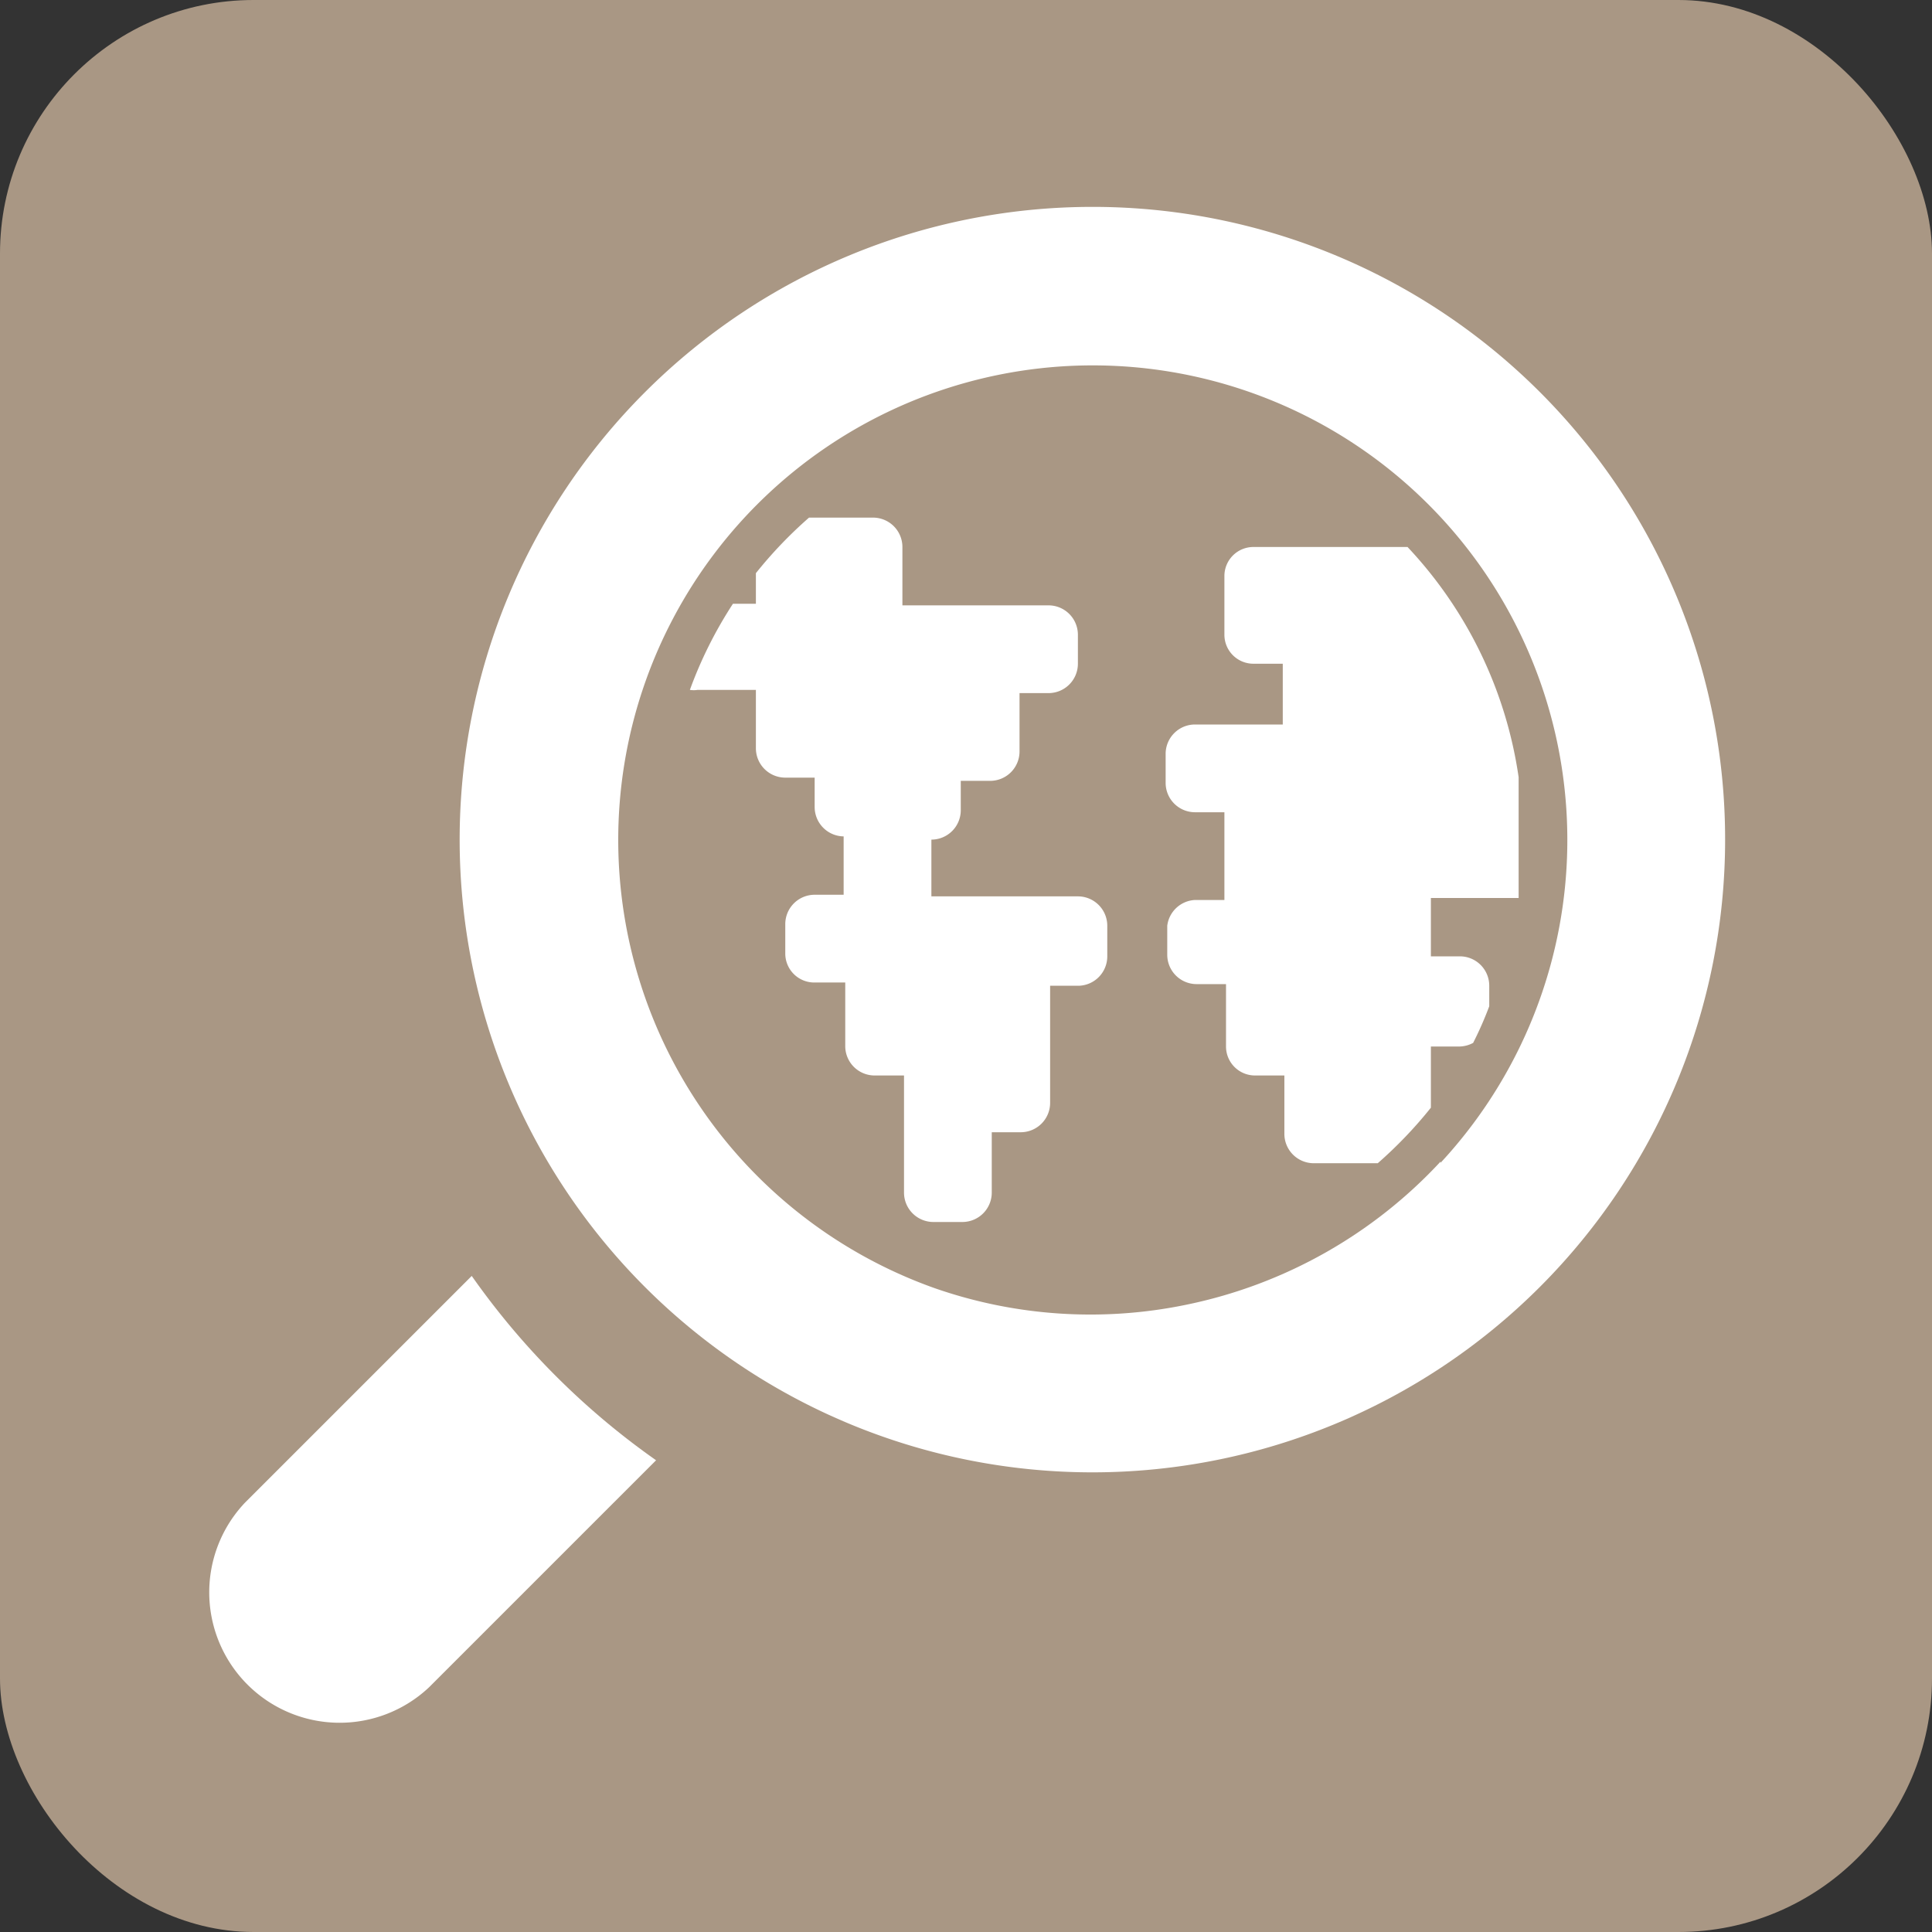 <svg id="Layer_1" data-name="Layer 1" xmlns="http://www.w3.org/2000/svg" width="48" height="48" viewBox="0 0 48 48"><rect x="0" y="0" width="48" height="48" fill="#333333" stroke="none"/><defs><style>.cls-1{fill:#a99784;}.cls-2{fill:#fff;}</style></defs><rect class="cls-1" width="48" height="48" rx="6.3"/><path class="cls-2" d="M11.72,31.7,6.08,37.34a3.24,3.24,0,0,0,4.58,4.58l5.64-5.64A18.8,18.8,0,0,1,11.72,31.7Z"/><path class="cls-2" d="M27.14,5.14A15.72,15.72,0,1,0,42.86,20.86,15.71,15.71,0,0,0,27.14,5.14Zm8.65,23.72a11.86,11.86,0,0,1-6.29,3.55A11.75,11.75,0,0,1,23.21,32a11.82,11.82,0,0,1-7.85-11.11,11.79,11.79,0,1,1,20.43,8Z"/><path class="cls-2" d="M27.51,23.76V23a.73.73,0,0,0-.73-.73H23.14V20.86a.73.73,0,0,0,.73-.73V19.4h.73a.73.73,0,0,0,.73-.73V17.22h.72a.73.73,0,0,0,.73-.73v-.72a.73.73,0,0,0-.73-.73H22.42V13.59a.73.73,0,0,0-.73-.73H20.1a10.77,10.77,0,0,0-1.32,1.38V15h-.57a10.44,10.44,0,0,0-1.07,2.14.58.58,0,0,0,.19,0h1.45v1.45a.73.73,0,0,0,.73.73h.73v.73a.73.73,0,0,0,.72.73v1.45h-.72a.73.73,0,0,0-.73.73v.72a.72.72,0,0,0,.73.73H21V26a.73.73,0,0,0,.73.72h.73v2.91a.73.73,0,0,0,.72.73h.73a.73.73,0,0,0,.73-.73V28.13h.73a.73.73,0,0,0,.72-.73V24.49h.73A.73.73,0,0,0,27.51,23.76Z"/><path class="cls-2" d="M37,24.49a.73.73,0,0,0-.73-.73h-.72V22.31h2.18v-3a10.55,10.55,0,0,0-2.76-5.72H31.14a.72.72,0,0,0-.72.72v1.46a.72.72,0,0,0,.72.72h.73V18H29.69a.73.73,0,0,0-.73.72v.73a.73.73,0,0,0,.73.73h.73v2.18h-.73A.73.73,0,0,0,29,23v.72a.73.73,0,0,0,.73.73h.73V26a.72.72,0,0,0,.72.72h.73v1.46a.73.73,0,0,0,.73.72h1.59a10.77,10.77,0,0,0,1.32-1.38V26h.72a.74.74,0,0,0,.33-.09A8.86,8.86,0,0,0,37,25Z"/></svg>
